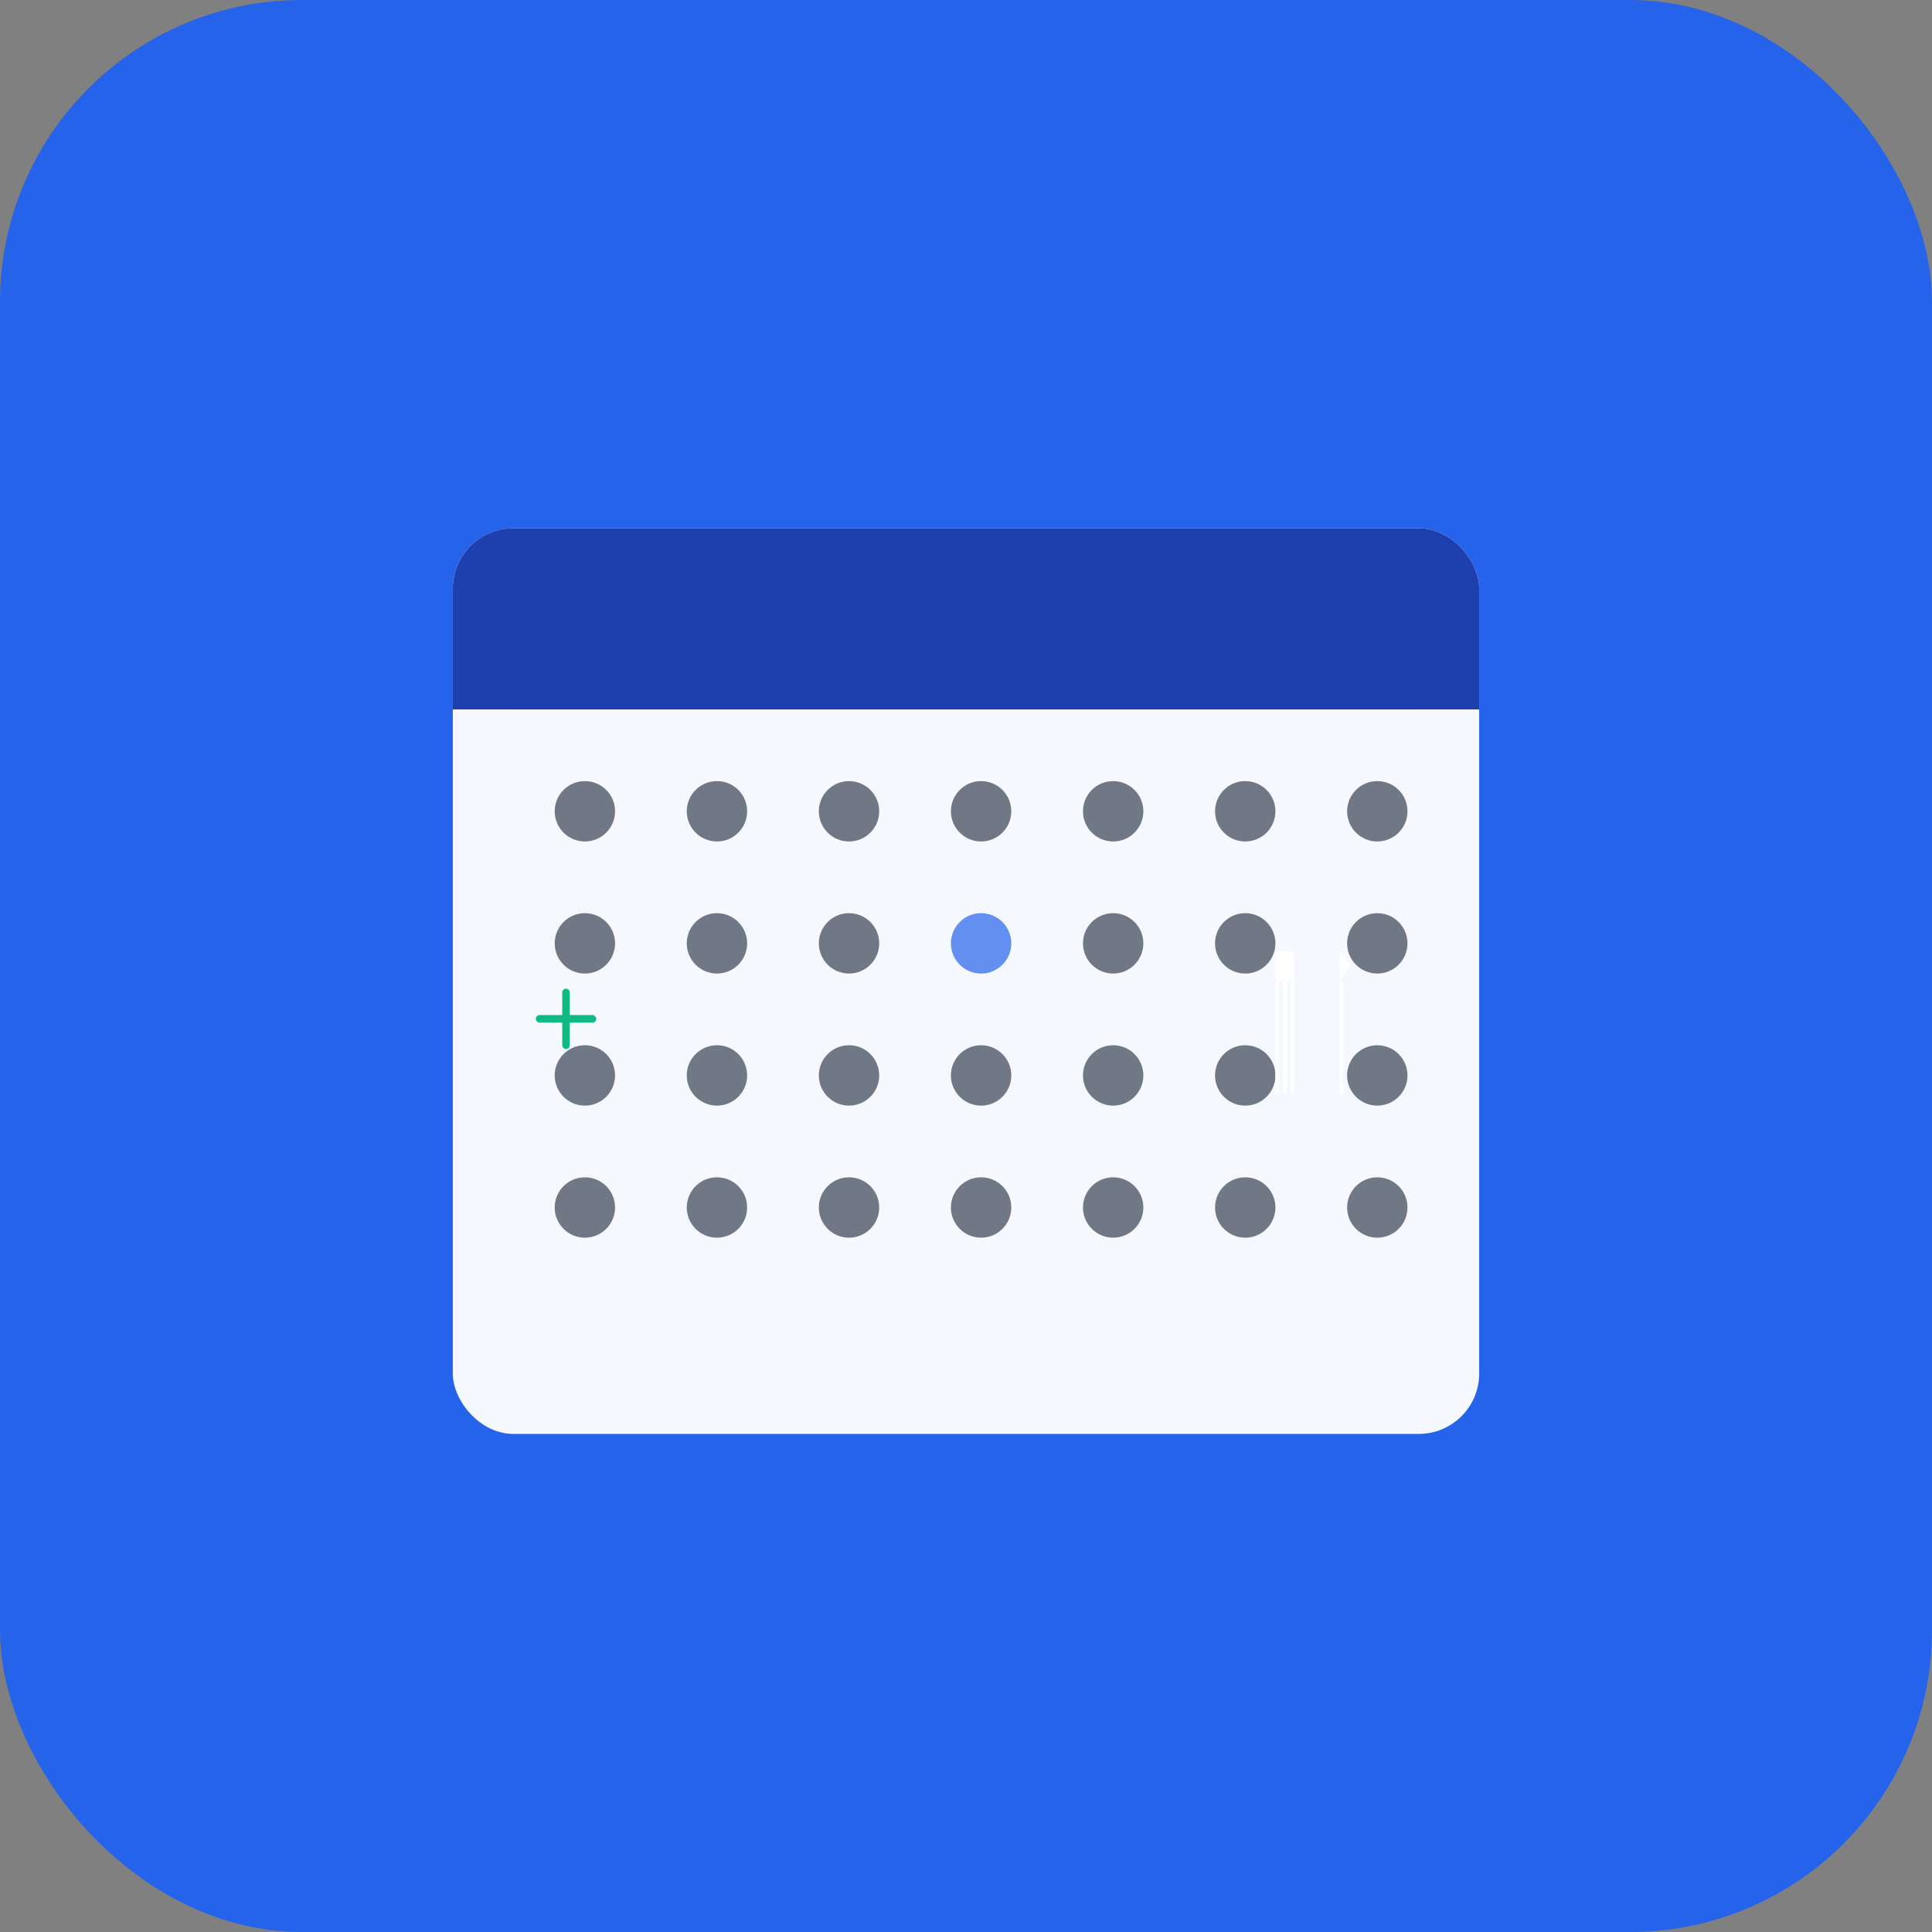 <svg width="512" height="512" viewBox="0 0 512 512" xmlns="http://www.w3.org/2000/svg">
  <rect x="0" y="0" width="512" height="512" fill="#808080" stroke="none"/>
  <!-- Background -->
  <rect width="512" height="512" rx="80" fill="#2563eb"/>
  
  <!-- Main Content -->
  <g transform="translate(100, 100)">
    <!-- Calendar Base -->
    <rect x="20" y="40" width="272" height="240" rx="16" fill="white" opacity="0.95"/>
    
    <!-- Calendar Header -->
    <rect x="20" y="40" width="272" height="48" rx="16" fill="#1e40af"/>
    <rect x="20" y="72" width="272" height="16" fill="#1e40af"/>
    
    <!-- Calendar Grid -->
    <g fill="#374151" opacity="0.7">
      <!-- Week days -->
      <circle cx="55" cy="115" r="8"/>
      <circle cx="90" cy="115" r="8"/>
      <circle cx="125" cy="115" r="8"/>
      <circle cx="160" cy="115" r="8"/>
      <circle cx="195" cy="115" r="8"/>
      <circle cx="230" cy="115" r="8"/>
      <circle cx="265" cy="115" r="8"/>
      
      <!-- Week 2 -->
      <circle cx="55" cy="150" r="8"/>
      <circle cx="90" cy="150" r="8"/>
      <circle cx="125" cy="150" r="8"/>
      <circle cx="160" cy="150" r="8" fill="#2563eb"/>
      <circle cx="195" cy="150" r="8"/>
      <circle cx="230" cy="150" r="8"/>
      <circle cx="265" cy="150" r="8"/>
      
      <!-- Week 3 -->
      <circle cx="55" cy="185" r="8"/>
      <circle cx="90" cy="185" r="8"/>
      <circle cx="125" cy="185" r="8"/>
      <circle cx="160" cy="185" r="8"/>
      <circle cx="195" cy="185" r="8"/>
      <circle cx="230" cy="185" r="8"/>
      <circle cx="265" cy="185" r="8"/>
      
      <!-- Week 4 -->
      <circle cx="55" cy="220" r="8"/>
      <circle cx="90" cy="220" r="8"/>
      <circle cx="125" cy="220" r="8"/>
      <circle cx="160" cy="220" r="8"/>
      <circle cx="195" cy="220" r="8"/>
      <circle cx="230" cy="220" r="8"/>
      <circle cx="265" cy="220" r="8"/>
    </g>
    
    <!-- Utensils Icon -->
    <g transform="translate(240, 160)" fill="white">
      <!-- Fork -->
      <rect x="-2" y="0" width="1" height="30" rx="0.5"/>
      <rect x="0" y="0" width="1" height="30" rx="0.5"/>
      <rect x="2" y="0" width="1" height="30" rx="0.5"/>
      <rect x="-2" y="-8" width="5" height="8" rx="1"/>
      
      <!-- Knife -->
      <g transform="translate(15, 0)">
        <rect x="0" y="0" width="1" height="30" rx="0.5"/>
        <path d="M 0 -8 L 3 -4 L 0 0 Z"/>
      </g>
    </g>
    
    <!-- Health Plus Icon -->
    <g transform="translate(50, 170)" fill="#10b981">
      <rect x="-1" y="-8" width="2" height="16" rx="1"/>
      <rect x="-8" y="-1" width="16" height="2" rx="1"/>
    </g>
  </g>
</svg>